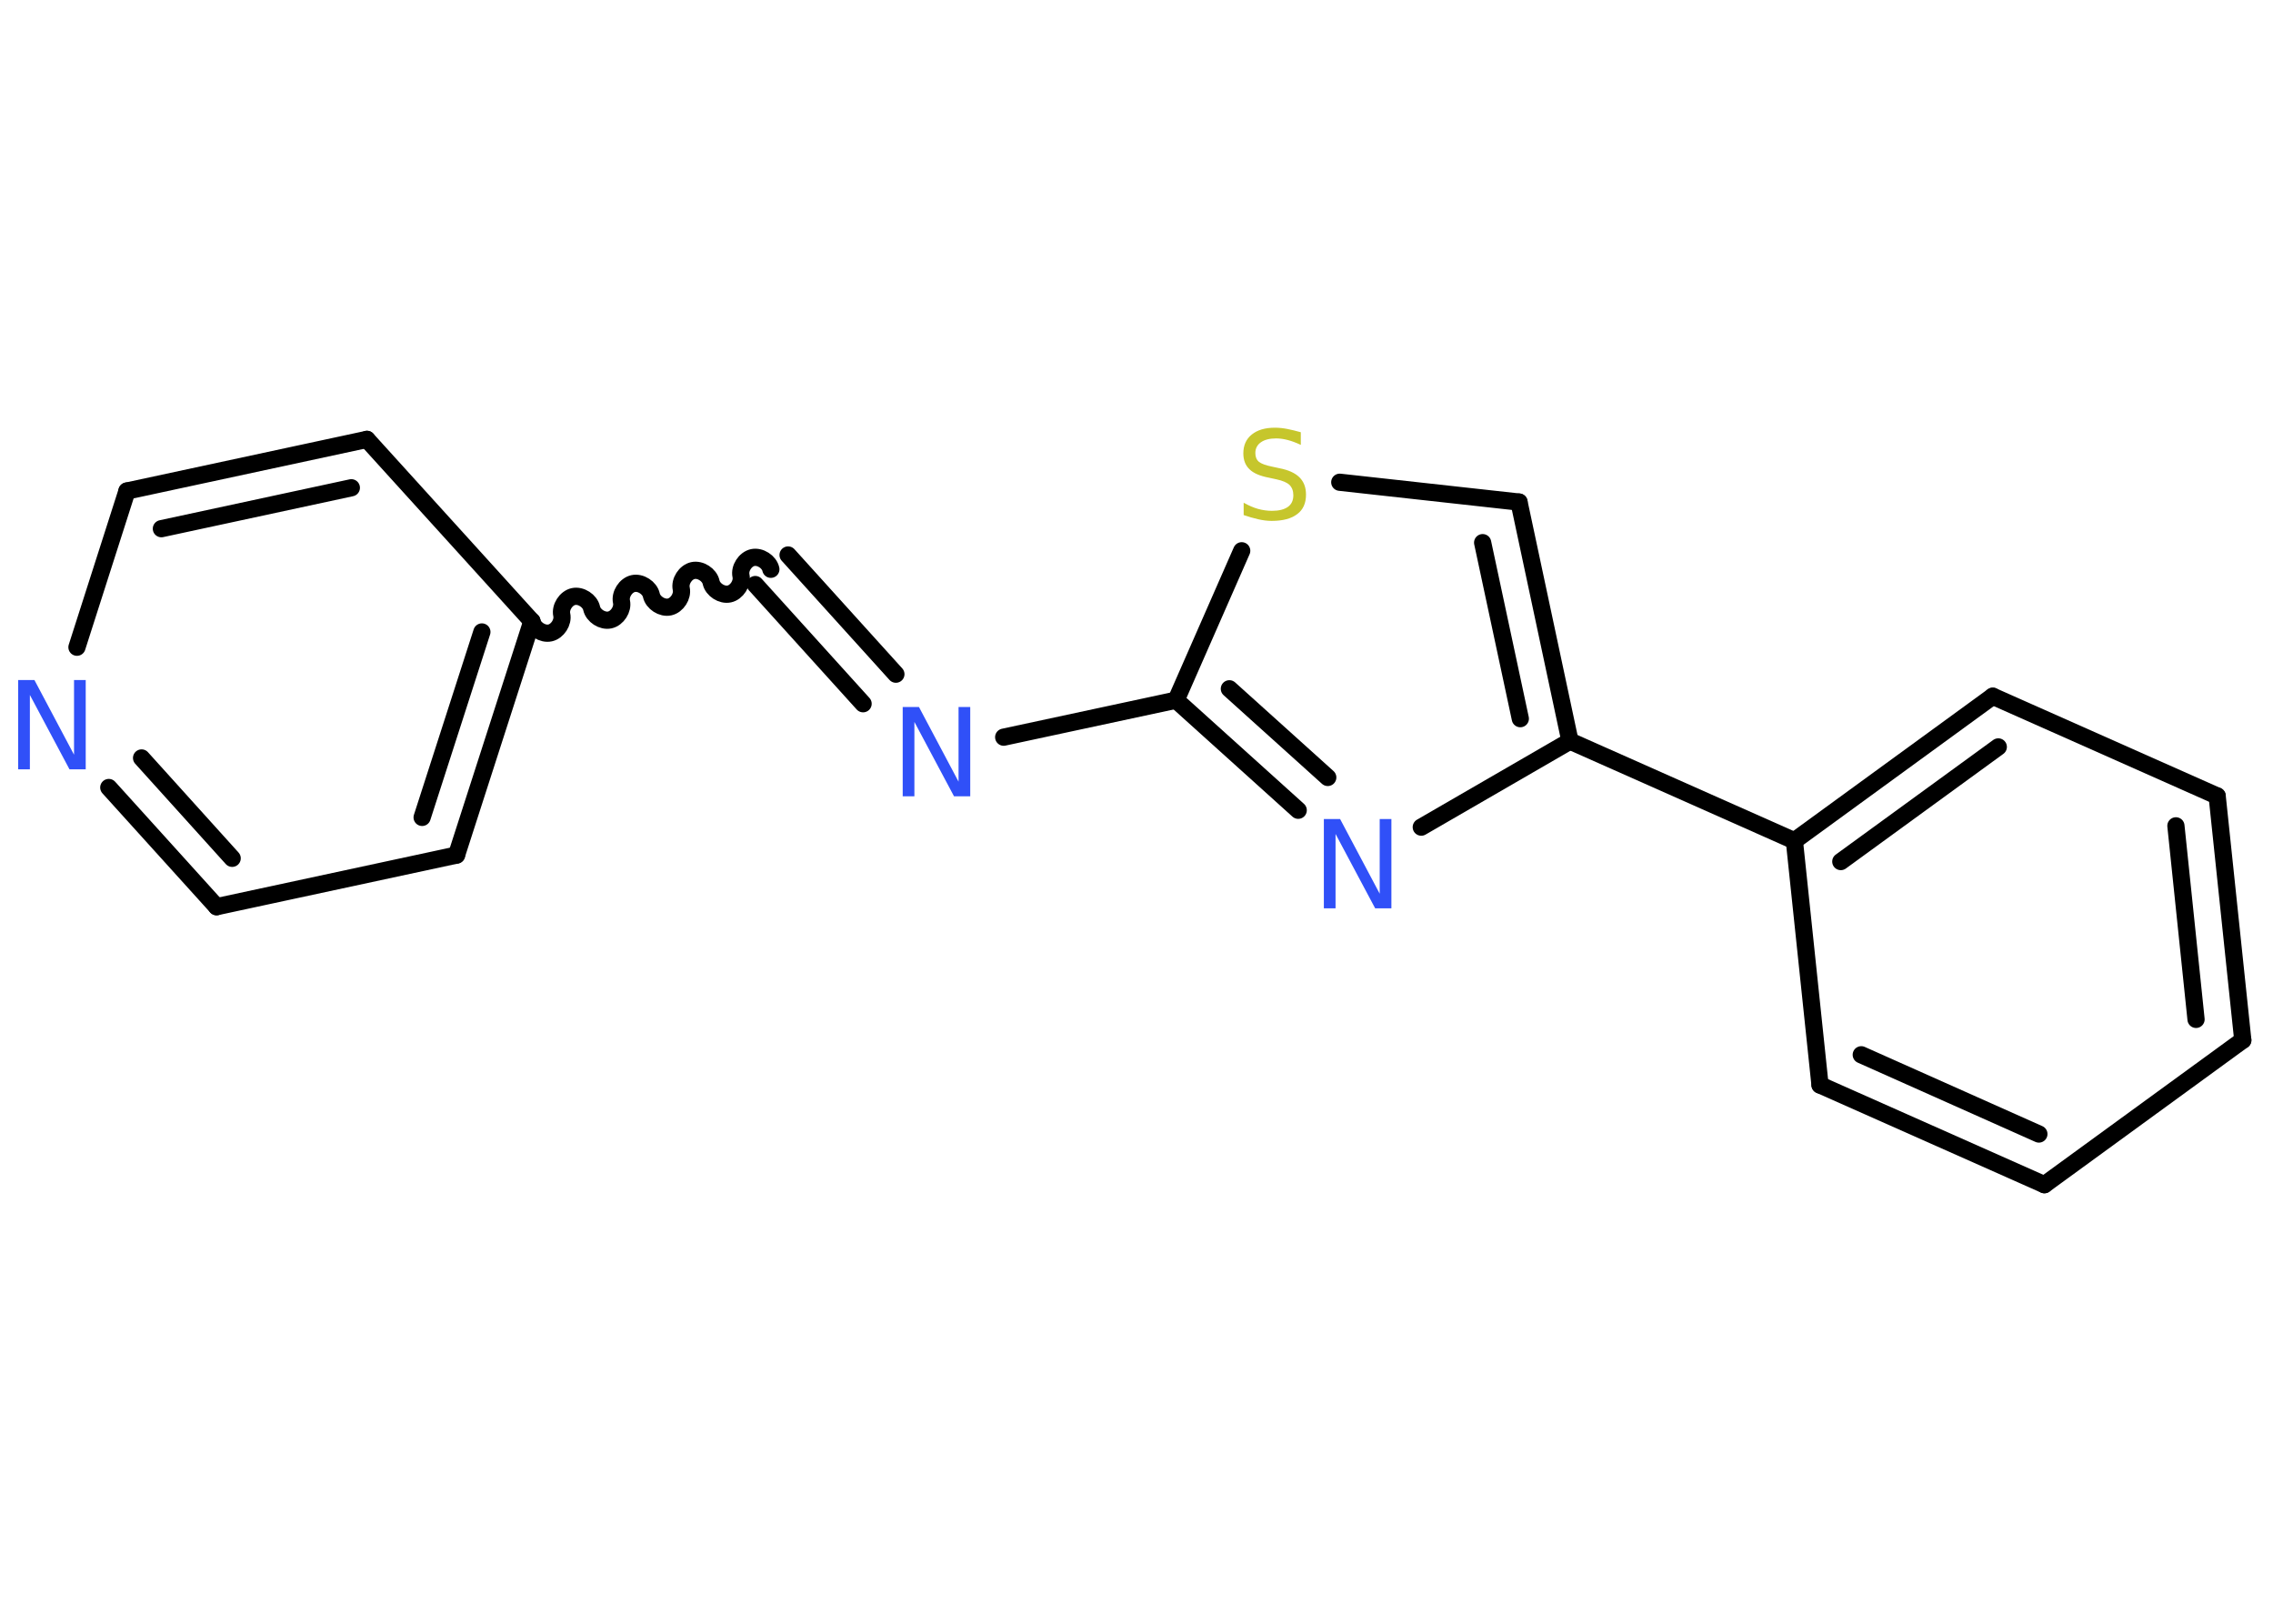 <?xml version='1.0' encoding='UTF-8'?>
<!DOCTYPE svg PUBLIC "-//W3C//DTD SVG 1.1//EN" "http://www.w3.org/Graphics/SVG/1.1/DTD/svg11.dtd">
<svg version='1.2' xmlns='http://www.w3.org/2000/svg' xmlns:xlink='http://www.w3.org/1999/xlink' width='70.0mm' height='50.0mm' viewBox='0 0 70.0 50.0'>
  <desc>Generated by the Chemistry Development Kit (http://github.com/cdk)</desc>
  <g stroke-linecap='round' stroke-linejoin='round' stroke='#000000' stroke-width='.53' fill='#3050F8'>
    <rect x='.0' y='.0' width='70.0' height='50.0' fill='#FFFFFF' stroke='none'/>
    <g id='mol1' class='mol'>
      <g id='mol1bnd1' class='bond'>
        <line x1='24.27' y1='17.09' x2='27.59' y2='20.76'/>
        <line x1='23.26' y1='18.0' x2='26.58' y2='21.67'/>
      </g>
      <line id='mol1bnd2' class='bond' x1='30.91' y1='22.7' x2='36.22' y2='21.56'/>
      <g id='mol1bnd3' class='bond'>
        <line x1='36.22' y1='21.56' x2='39.98' y2='24.95'/>
        <line x1='37.86' y1='21.21' x2='40.89' y2='23.94'/>
      </g>
      <line id='mol1bnd4' class='bond' x1='43.77' y1='25.47' x2='48.35' y2='22.82'/>
      <line id='mol1bnd5' class='bond' x1='48.35' y1='22.82' x2='55.26' y2='25.89'/>
      <g id='mol1bnd6' class='bond'>
        <line x1='61.37' y1='21.44' x2='55.26' y2='25.89'/>
        <line x1='61.54' y1='23.0' x2='56.69' y2='26.53'/>
      </g>
      <line id='mol1bnd7' class='bond' x1='61.37' y1='21.44' x2='68.28' y2='24.51'/>
      <g id='mol1bnd8' class='bond'>
        <line x1='69.07' y1='32.03' x2='68.28' y2='24.51'/>
        <line x1='67.63' y1='31.39' x2='67.01' y2='25.43'/>
      </g>
      <line id='mol1bnd9' class='bond' x1='69.07' y1='32.03' x2='62.96' y2='36.48'/>
      <g id='mol1bnd10' class='bond'>
        <line x1='56.05' y1='33.41' x2='62.96' y2='36.48'/>
        <line x1='57.32' y1='32.48' x2='62.79' y2='34.92'/>
      </g>
      <line id='mol1bnd11' class='bond' x1='55.26' y1='25.89' x2='56.05' y2='33.41'/>
      <g id='mol1bnd12' class='bond'>
        <line x1='48.35' y1='22.82' x2='46.78' y2='15.46'/>
        <line x1='46.82' y1='22.13' x2='45.66' y2='16.71'/>
      </g>
      <line id='mol1bnd13' class='bond' x1='46.78' y1='15.46' x2='41.26' y2='14.85'/>
      <line id='mol1bnd14' class='bond' x1='36.22' y1='21.56' x2='38.24' y2='16.96'/>
      <path id='mol1bnd15' class='bond' d='M16.38 19.13c.05 .23 .33 .41 .56 .36c.23 -.05 .41 -.33 .36 -.56c-.05 -.23 .13 -.51 .36 -.56c.23 -.05 .51 .13 .56 .36c.05 .23 .33 .41 .56 .36c.23 -.05 .41 -.33 .36 -.56c-.05 -.23 .13 -.51 .36 -.56c.23 -.05 .51 .13 .56 .36c.05 .23 .33 .41 .56 .36c.23 -.05 .41 -.33 .36 -.56c-.05 -.23 .13 -.51 .36 -.56c.23 -.05 .51 .13 .56 .36c.05 .23 .33 .41 .56 .36c.23 -.05 .41 -.33 .36 -.56c-.05 -.23 .13 -.51 .36 -.56c.23 -.05 .51 .13 .56 .36' fill='none' stroke='#000000' stroke-width='.53'/>
      <g id='mol1bnd16' class='bond'>
        <line x1='14.06' y1='26.33' x2='16.38' y2='19.13'/>
        <line x1='13.0' y1='25.17' x2='14.84' y2='19.46'/>
      </g>
      <line id='mol1bnd17' class='bond' x1='14.06' y1='26.33' x2='6.67' y2='27.92'/>
      <g id='mol1bnd18' class='bond'>
        <line x1='3.35' y1='24.25' x2='6.67' y2='27.92'/>
        <line x1='4.36' y1='23.34' x2='7.15' y2='26.43'/>
      </g>
      <line id='mol1bnd19' class='bond' x1='2.37' y1='19.93' x2='3.91' y2='15.12'/>
      <g id='mol1bnd20' class='bond'>
        <line x1='11.3' y1='13.53' x2='3.91' y2='15.12'/>
        <line x1='10.82' y1='15.02' x2='4.97' y2='16.28'/>
      </g>
      <line id='mol1bnd21' class='bond' x1='16.38' y1='19.13' x2='11.3' y2='13.53'/>
      <path id='mol1atm2' class='atom' d='M27.8 21.77h.5l1.22 2.3v-2.3h.36v2.75h-.5l-1.22 -2.29v2.29h-.36v-2.75z' stroke='none'/>
      <path id='mol1atm4' class='atom' d='M40.77 25.22h.5l1.22 2.3v-2.3h.36v2.75h-.5l-1.22 -2.29v2.29h-.36v-2.75z' stroke='none'/>
      <path id='mol1atm13' class='atom' d='M40.06 13.34v.36q-.21 -.1 -.4 -.15q-.19 -.05 -.36 -.05q-.3 .0 -.47 .12q-.17 .12 -.17 .33q.0 .18 .11 .27q.11 .09 .41 .15l.23 .05q.41 .08 .61 .28q.2 .2 .2 .53q.0 .4 -.27 .6q-.27 .21 -.79 .21q-.19 .0 -.41 -.05q-.22 -.05 -.45 -.13v-.38q.23 .13 .44 .19q.22 .06 .43 .06q.32 .0 .49 -.12q.17 -.12 .17 -.36q.0 -.2 -.12 -.32q-.12 -.11 -.4 -.17l-.23 -.05q-.42 -.08 -.6 -.26q-.19 -.18 -.19 -.49q.0 -.37 .26 -.58q.26 -.21 .71 -.21q.19 .0 .39 .04q.2 .04 .41 .1z' stroke='none' fill='#C6C62C'/>
      <path id='mol1atm17' class='atom' d='M.56 20.94h.5l1.22 2.3v-2.3h.36v2.75h-.5l-1.22 -2.29v2.29h-.36v-2.75z' stroke='none'/>
    </g>
  </g>
</svg>
